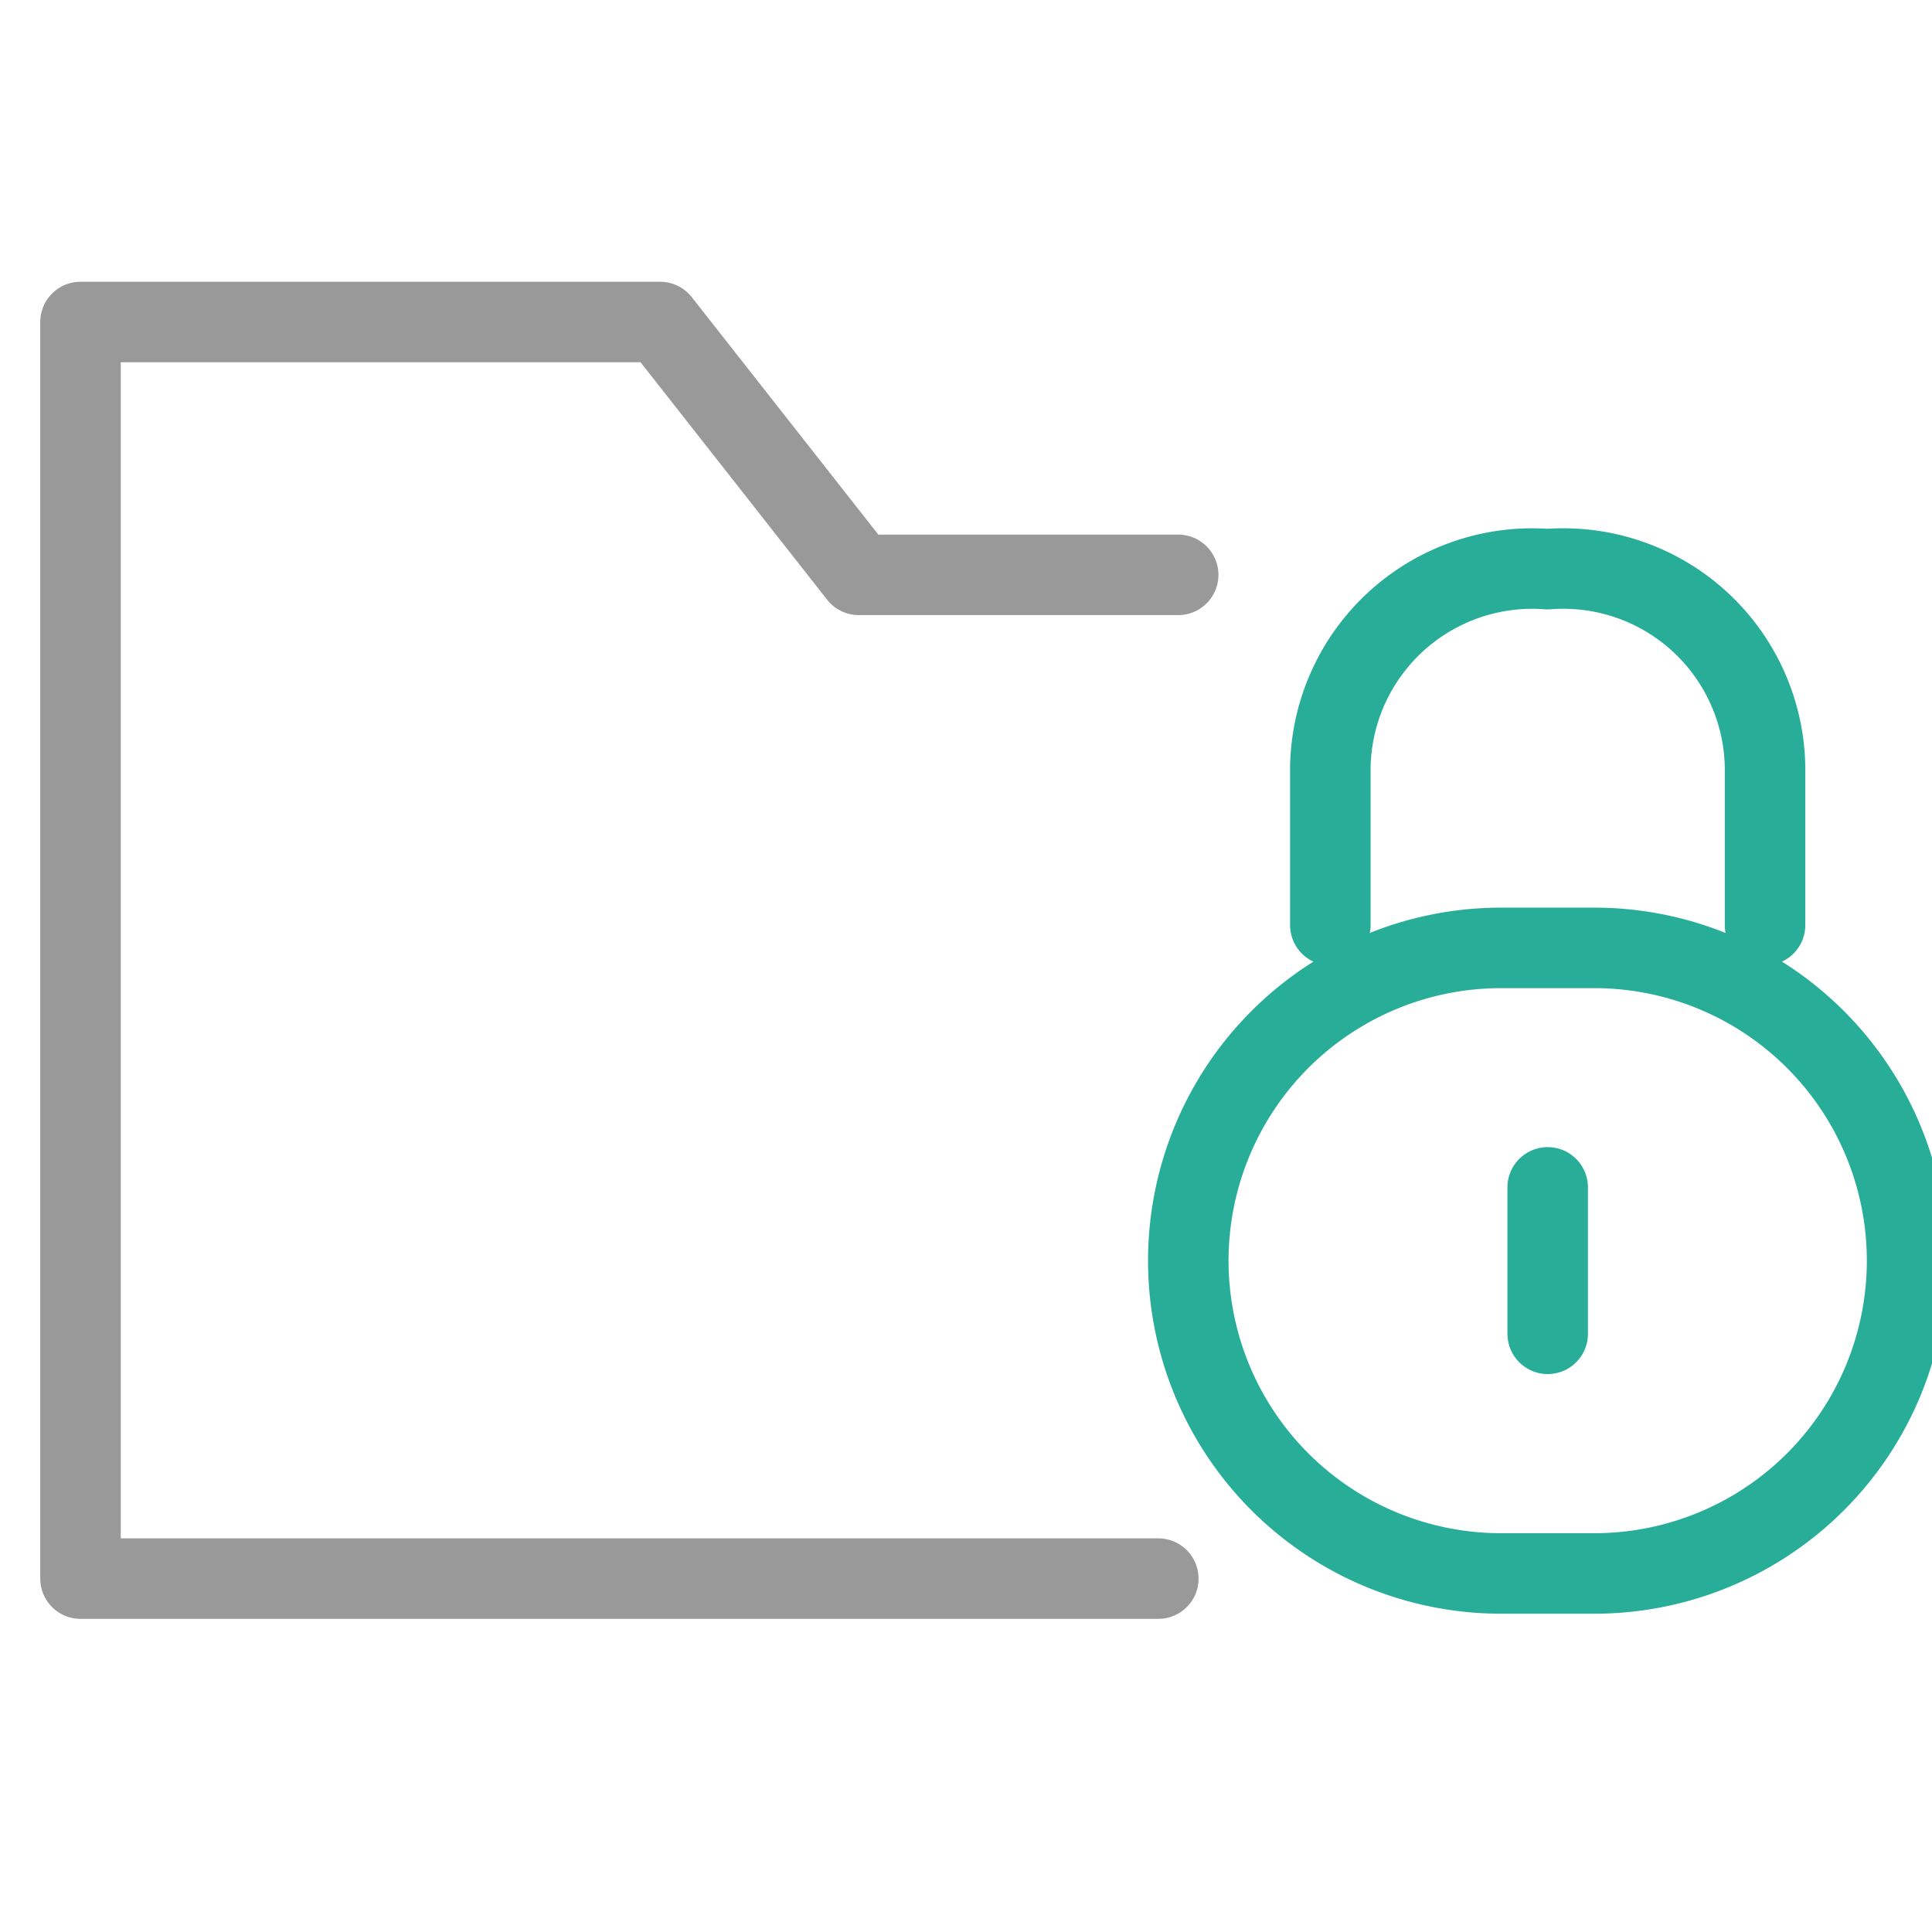 <svg xmlns="http://www.w3.org/2000/svg" xmlns:xlink="http://www.w3.org/1999/xlink" width="24" height="24" viewBox="0 0 24 24">
  <defs>
    <clipPath id="clip-path">
      <rect id="mask" width="24" height="24" fill="none" stroke="#999" stroke-width="1"/>
    </clipPath>
  </defs>
  <g id="icon_siem" clip-path="url(#clip-path)">
    <g id="img" transform="translate(1 4)">
      <path id="pass3" d="M14.136,3.641H10.168L7.7.5H.5V16.11H13.889" transform="translate(-0.5 -0.5)" fill="none" stroke="#999" stroke-linecap="round" stroke-linejoin="round" stroke-width="1"/>
      <path id="pass2" d="M12.34,7.262V5.3a2.509,2.509,0,0,1,2.7-2.46,2.506,2.506,0,0,1,2.7,2.46V7.262" transform="translate(3.186 0.23)" fill="none" stroke="#27ad98" stroke-linecap="round" stroke-linejoin="round" stroke-width="1"/>
      <path id="pass1" d="M14.88,6.429h1.158a3.885,3.885,0,0,1,0,7.771H14.88a3.885,3.885,0,1,1,0-7.771Z" transform="translate(2.767 1.346)" fill="none" stroke="#27ad98" stroke-linecap="round" stroke-linejoin="round" stroke-width="1"/>
      <line id="line" y2="1.819" transform="translate(18.226 10.75)" fill="none" stroke="#27ad98" stroke-linecap="round" stroke-linejoin="round" stroke-width="1"/>
    </g>
  </g>
</svg>
